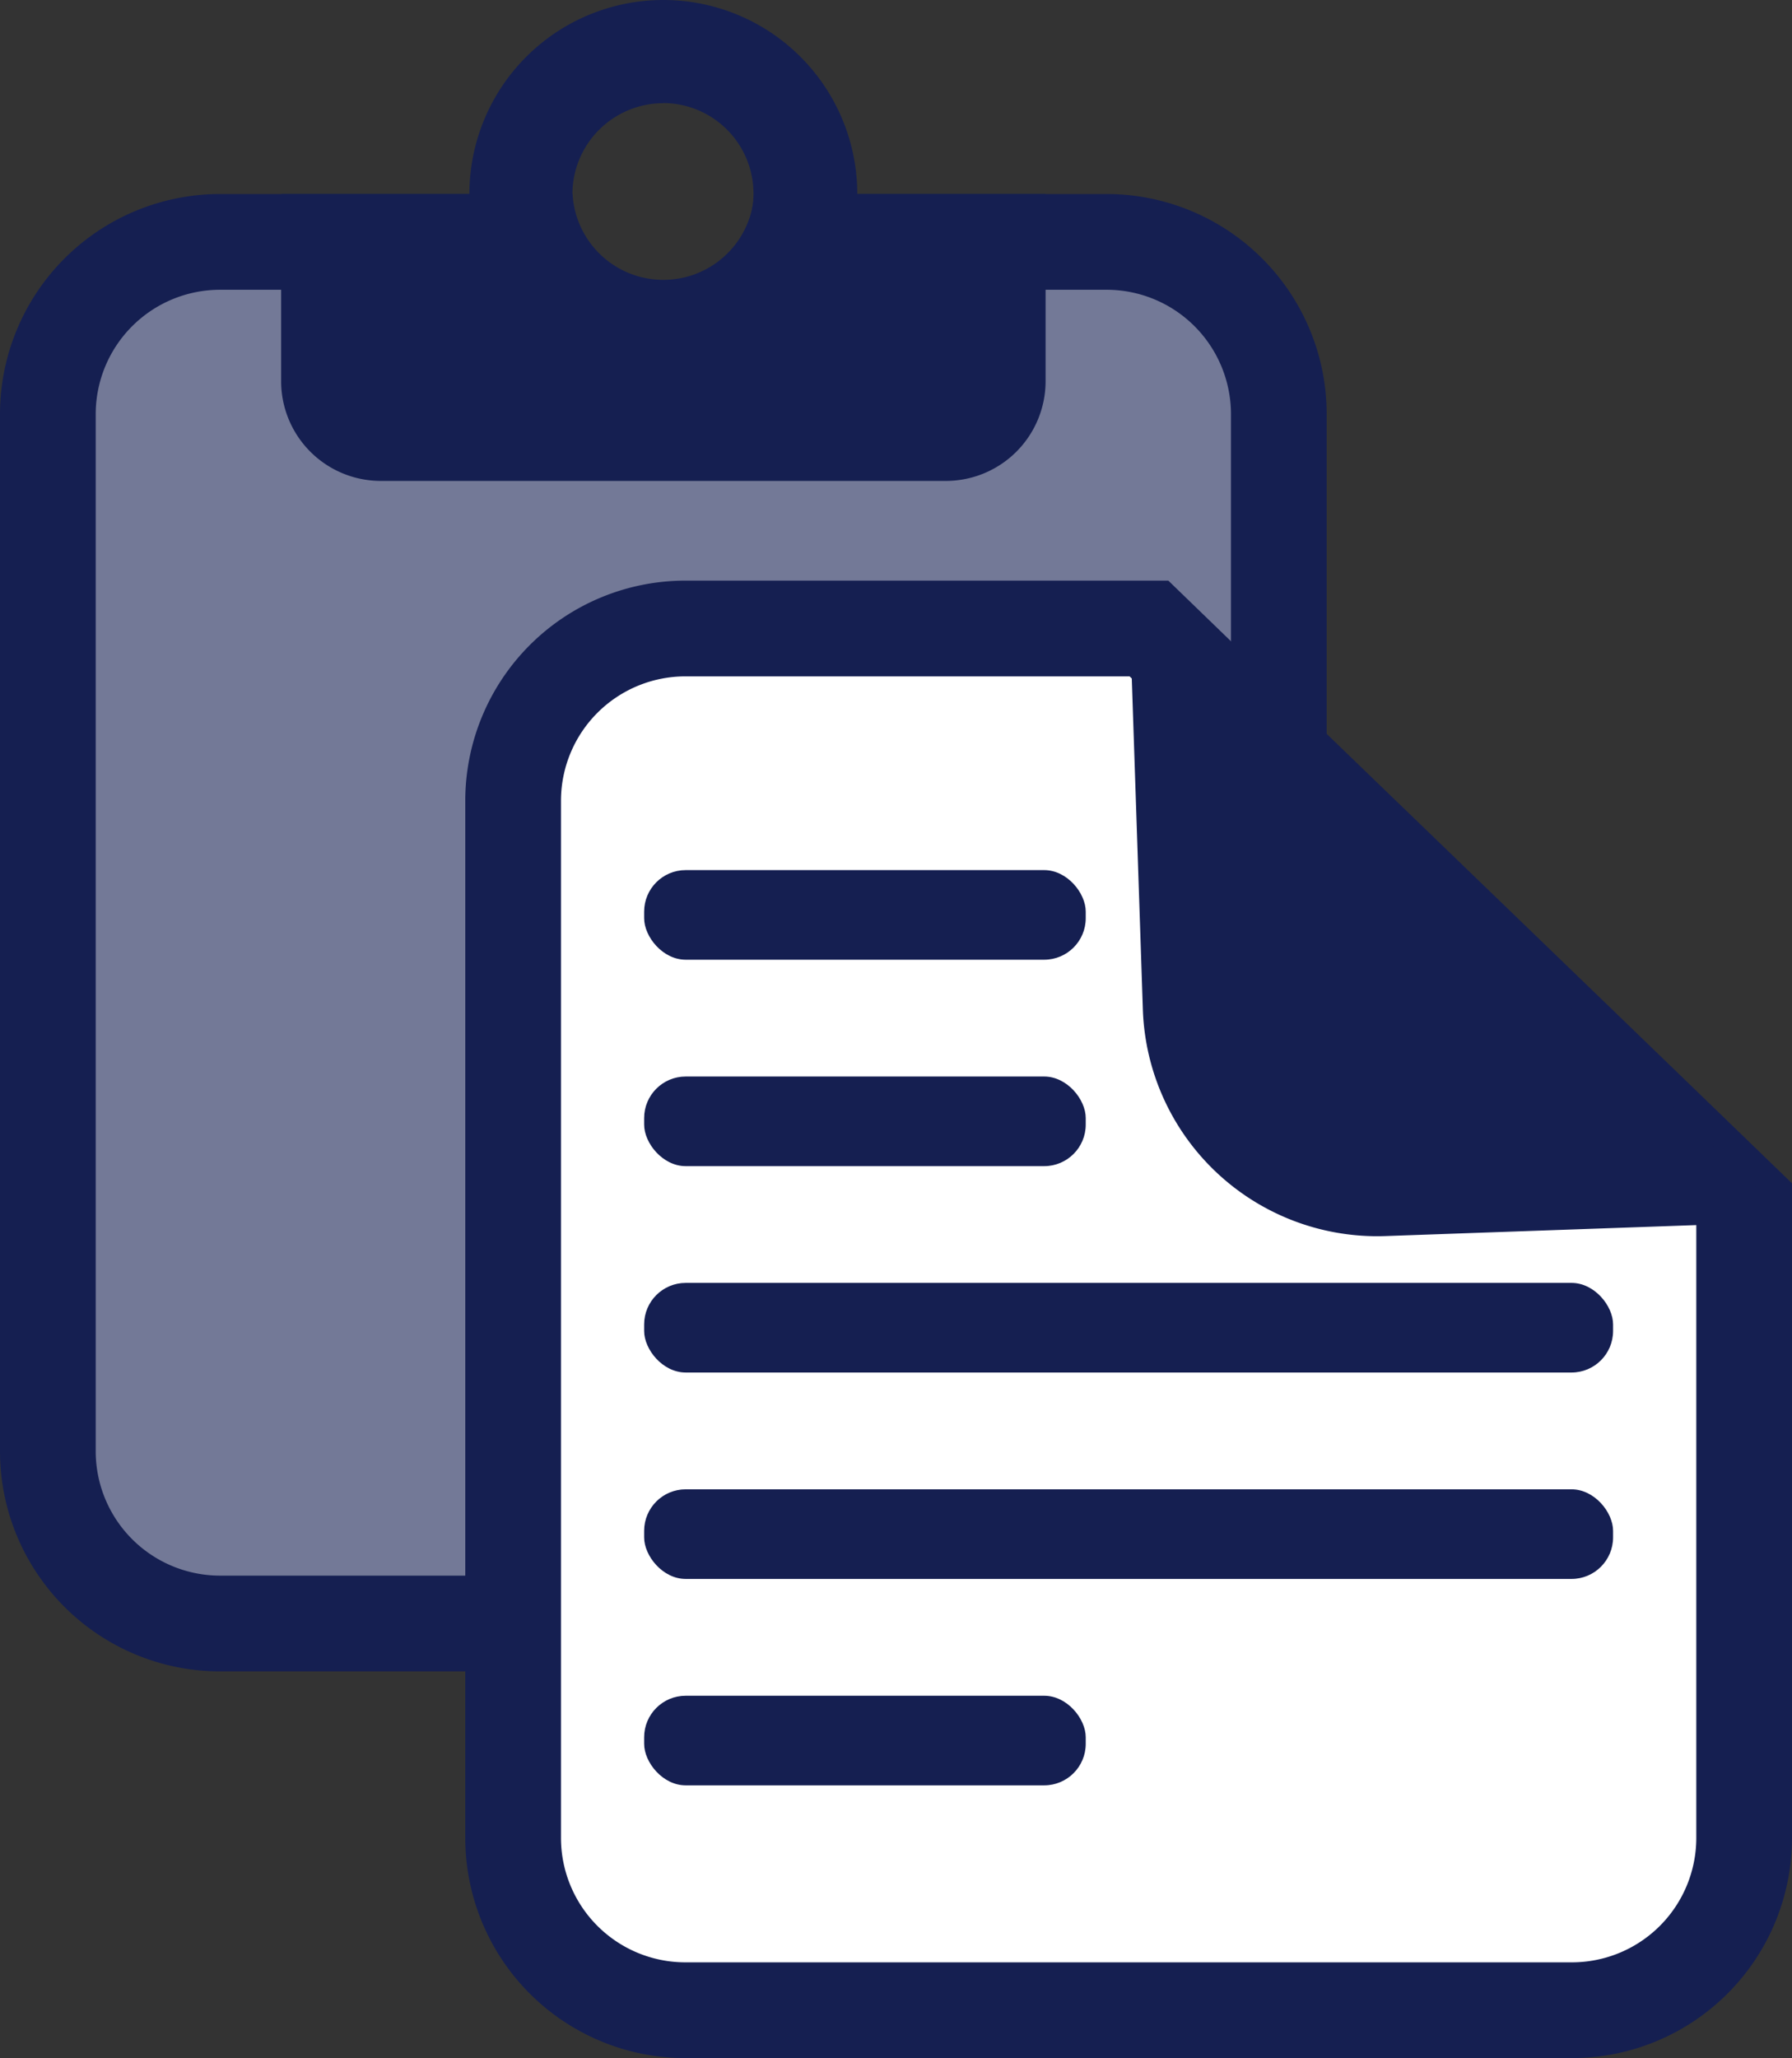 <svg xmlns="http://www.w3.org/2000/svg" viewBox="0 0 37.448 42.99">
  <rect x="0" y="0" width="37.448" height="42.99" fill="#333333" stroke="none"/>
  <defs>
    <style>
      .cls-1 {
        fill: #737997;
      }

      .cls-2 {
        fill: #151f51;
      }

      .cls-3 {
        fill: #fff;
      }
    </style>
  </defs>
  <g id="clipboard">
    <g>
      <path class="cls-1" d="M4.592,33.914A3.6,3.6,0,0,1,1,30.322V8.645A3.6,3.6,0,0,1,4.592,5.053h6.552a2.9,2.9,0,0,0,5.436,0h6.553a3.6,3.6,0,0,1,3.592,3.592V30.322a3.6,3.6,0,0,1-3.592,3.592Z"/>
      <path class="cls-2" d="M23.132,6.053a2.6,2.6,0,0,1,2.592,2.592V30.322a2.594,2.594,0,0,1-2.592,2.592H4.592A2.6,2.6,0,0,1,2,30.322V8.645A2.6,2.6,0,0,1,4.592,6.053h5.93a3.9,3.9,0,0,0,6.681,0h5.929m0-2H15.759a1.9,1.9,0,0,1-3.794,0H4.592A4.6,4.6,0,0,0,0,8.645V30.322a4.6,4.6,0,0,0,4.592,4.592h18.54a4.6,4.6,0,0,0,4.592-4.592V8.645a4.6,4.6,0,0,0-4.592-4.592Z"/>
    </g>
    <path class="cls-2" d="M17.915,4.053a4.053,4.053,0,1,0-8.106,0H5.875V7.977a2.083,2.083,0,0,0,2.069,2.069H19.78a2.084,2.084,0,0,0,2.07-2.069V4.053Zm-4.053-1.9a1.892,1.892,0,1,1-1.9,1.9A1.9,1.9,0,0,1,13.862,2.156Z"/>
  </g>
  <g id="paper">
    <g>
      <path class="cls-3" d="M14.315,41.99A3.6,3.6,0,0,1,10.723,38.4V16.721a3.6,3.6,0,0,1,3.592-3.593h9.7l3.051,2.953,9.385,9.062V38.4a3.6,3.6,0,0,1-3.592,3.593Z"/>
      <path class="cls-2" d="M23.606,14.129,26.368,16.8l6.456,6.229,2.624,2.536V38.4a2.6,2.6,0,0,1-2.593,2.592H14.315A2.6,2.6,0,0,1,11.723,38.4V16.721a2.6,2.6,0,0,1,2.592-2.592h9.291m.809-2h-10.1a4.6,4.6,0,0,0-4.592,4.592V38.4a4.6,4.6,0,0,0,4.592,4.592h18.54A4.6,4.6,0,0,0,37.448,38.4V24.719l-3.234-3.126-6.457-6.231-3.342-3.233Z"/>
    </g>
    <path class="cls-2" d="M37.448,25.521l-8.508.3A4.9,4.9,0,0,1,23.883,21.1l-.3-8.966,3.555,3.439L34.008,22.2Z"/>
    <rect class="cls-2" x="13.461" y="31.111" width="20.248" height="1.872" rx="0.868"/>
    <rect class="cls-2" x="13.461" y="26.799" width="20.248" height="1.872" rx="0.868"/>
    <rect class="cls-2" x="13.461" y="22.488" width="9.228" height="1.872" rx="0.868"/>
    <rect class="cls-2" x="13.461" y="35.423" width="9.228" height="1.872" rx="0.868"/>
    <rect class="cls-2" x="13.461" y="18.176" width="9.228" height="1.872" rx="0.868"/>
  </g>
</svg>
